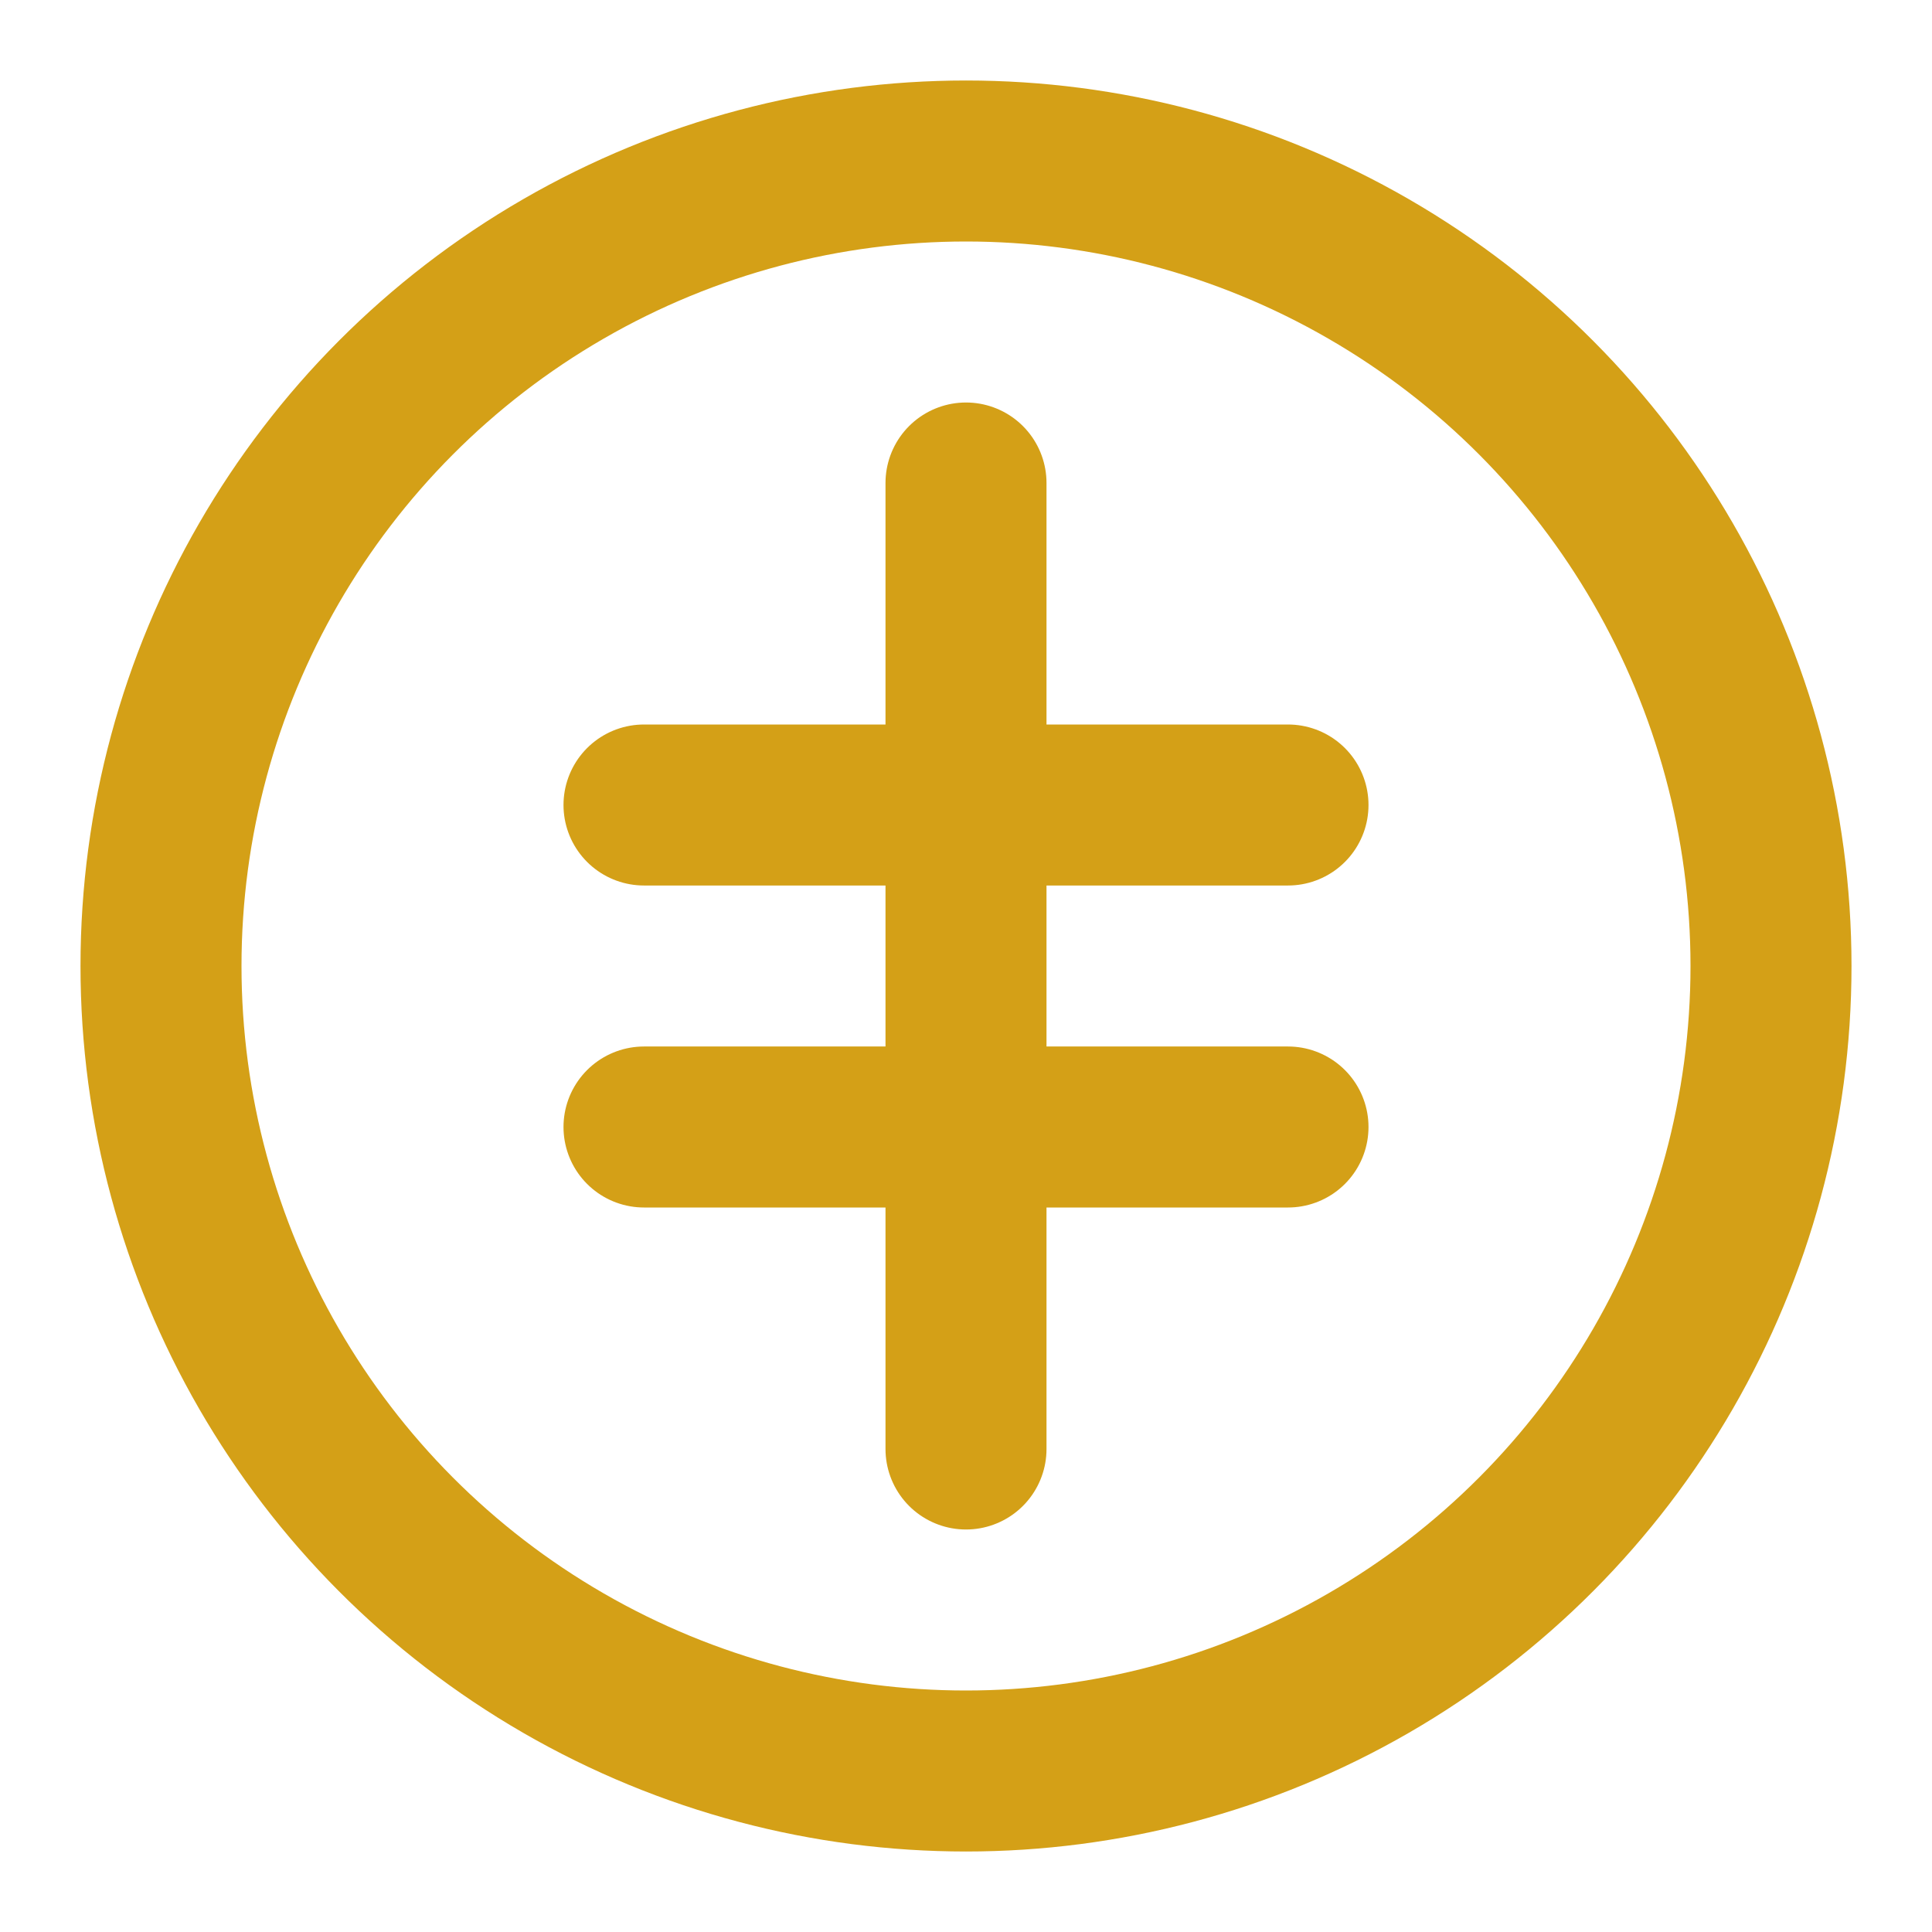 <svg xmlns="http://www.w3.org/2000/svg" viewBox="0 0 24 24" fill="none" stroke="#D4A017" stroke-width="2" stroke-linecap="round" stroke-linejoin="round">
  <circle cx="12" cy="12" r="10"></circle>
  <path d="M12 6v12"></path>
  <path d="M8 10h8"></path>
  <path d="M8 14h8"></path>
</svg>
